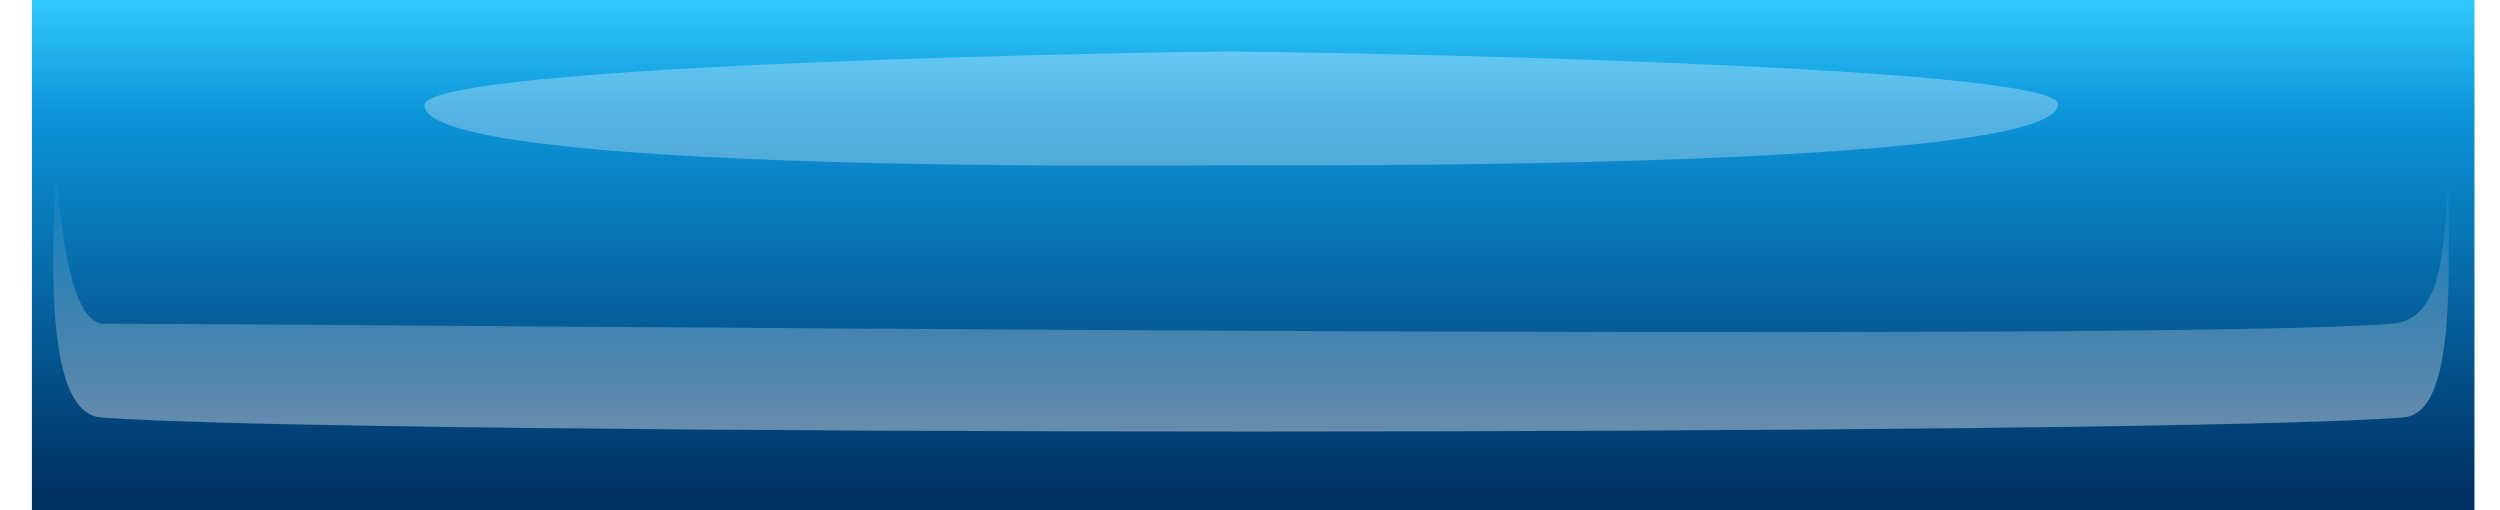 <svg width="392" height="80" viewBox="0 0 392 80" fill="none" xmlns="http://www.w3.org/2000/svg">
<path d="M388 0H5V80H388V0Z" fill="url(#paint0_linear_1683_6347)"/>
<g style="mix-blend-mode:overlay" opacity="0.4" filter="url(#filter0_f_1683_6347)">
<path d="M375.068 50.76C337.056 53.71 54.339 50.76 16.326 50.76C10.374 50.76 9.288 31.55 8.769 26.19C7.947 43.19 7.457 64.78 15.827 65.45C52.978 68.4 339.719 68.4 376.86 65.45C385.23 64.78 383.908 42.91 383.908 26.2C383.242 37 383.634 50.1 375.068 50.77V50.76Z" fill="url(#paint1_linear_1683_6347)"/>
</g>
<g style="mix-blend-mode:soft-light" opacity="0.3">
<path d="M322.705 16.36C322.705 26.82 199.975 25.91 192.868 25.91C185.761 25.91 66.556 27.39 66.556 16.5C66.556 9.92 184.9 8.08 193.005 8.08C200.014 8.08 322.695 9.92 322.695 16.36H322.705Z" fill="white"/>
</g>
<defs>
<filter id="filter0_f_1683_6347" x="0.343" y="18.19" width="391.641" height="57.473" filterUnits="userSpaceOnUse" color-interpolation-filters="sRGB">
<feFlood flood-opacity="0" result="BackgroundImageFix"/>
<feBlend mode="normal" in="SourceGraphic" in2="BackgroundImageFix" result="shape"/>
<feGaussianBlur stdDeviation="4" result="effect1_foregroundBlur_1683_6347"/>
</filter>
<linearGradient id="paint0_linear_1683_6347" x1="196.5" y1="-20.67" x2="196.5" y2="76.57" gradientUnits="userSpaceOnUse">
<stop offset="0.2" stop-color="#33CCFF"/>
<stop offset="0.4" stop-color="#0B94D9"/>
<stop offset="1" stop-color="#003266"/>
</linearGradient>
<linearGradient id="paint1_linear_1683_6347" x1="196.157" y1="26.19" x2="196.157" y2="67.66" gradientUnits="userSpaceOnUse">
<stop stop-color="white" stop-opacity="0"/>
<stop offset="1" stop-color="white"/>
</linearGradient>
</defs>
</svg>
